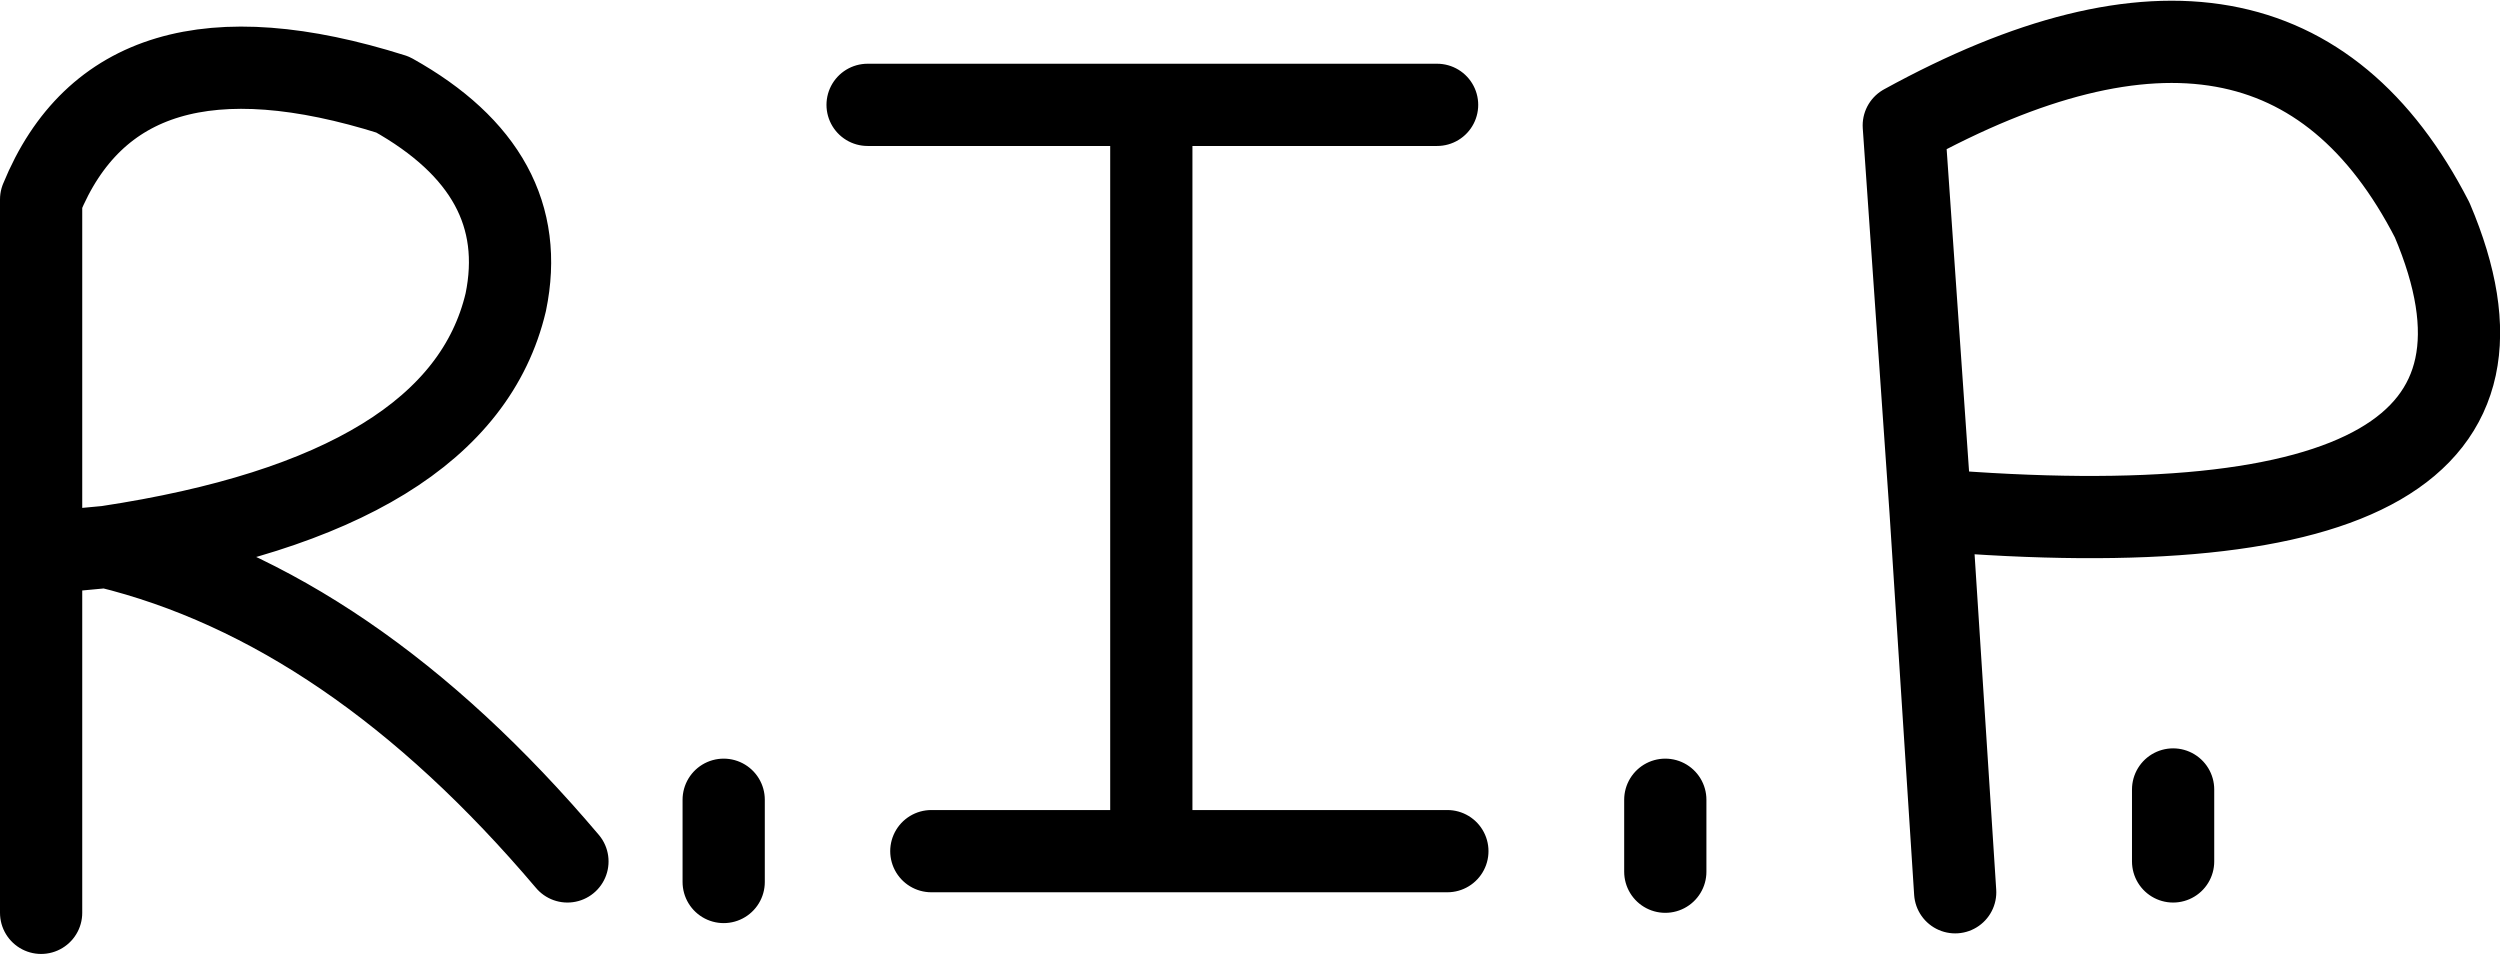 <?xml version="1.0" encoding="UTF-8" standalone="no"?>
<svg xmlns:xlink="http://www.w3.org/1999/xlink" height="23.2px" width="60.8px" xmlns="http://www.w3.org/2000/svg">
  <g transform="matrix(1.0, 0.0, 0.0, 1.0, 30.4, 11.6)">
    <path d="M17.15 10.1 L16.55 0.8 15.9 -8.55 Q25.0 -13.55 28.75 -6.25 32.3 2.1 16.55 0.8 M10.1 7.85 L10.1 9.6 M22.45 7.6 L22.45 9.35 M-9.3 -9.05 L-2.4 -9.05 4.55 -9.05 M-29.4 10.6 L-29.4 1.85 -29.4 -6.75 Q-27.5 -11.4 -20.85 -9.3 -17.45 -7.4 -18.1 -4.25 -19.2 0.4 -27.8 1.7 -21.85 3.15 -16.6 9.35 M-27.8 1.7 L-29.4 1.85 M-12.8 7.85 L-12.8 9.85 M-7.75 9.1 L-2.4 9.1 -2.4 -9.05 M-2.4 9.1 L4.8 9.1" fill="none" stroke="#000000" stroke-linecap="round" stroke-linejoin="round" stroke-width="2.0"/>
  </g>
</svg>
